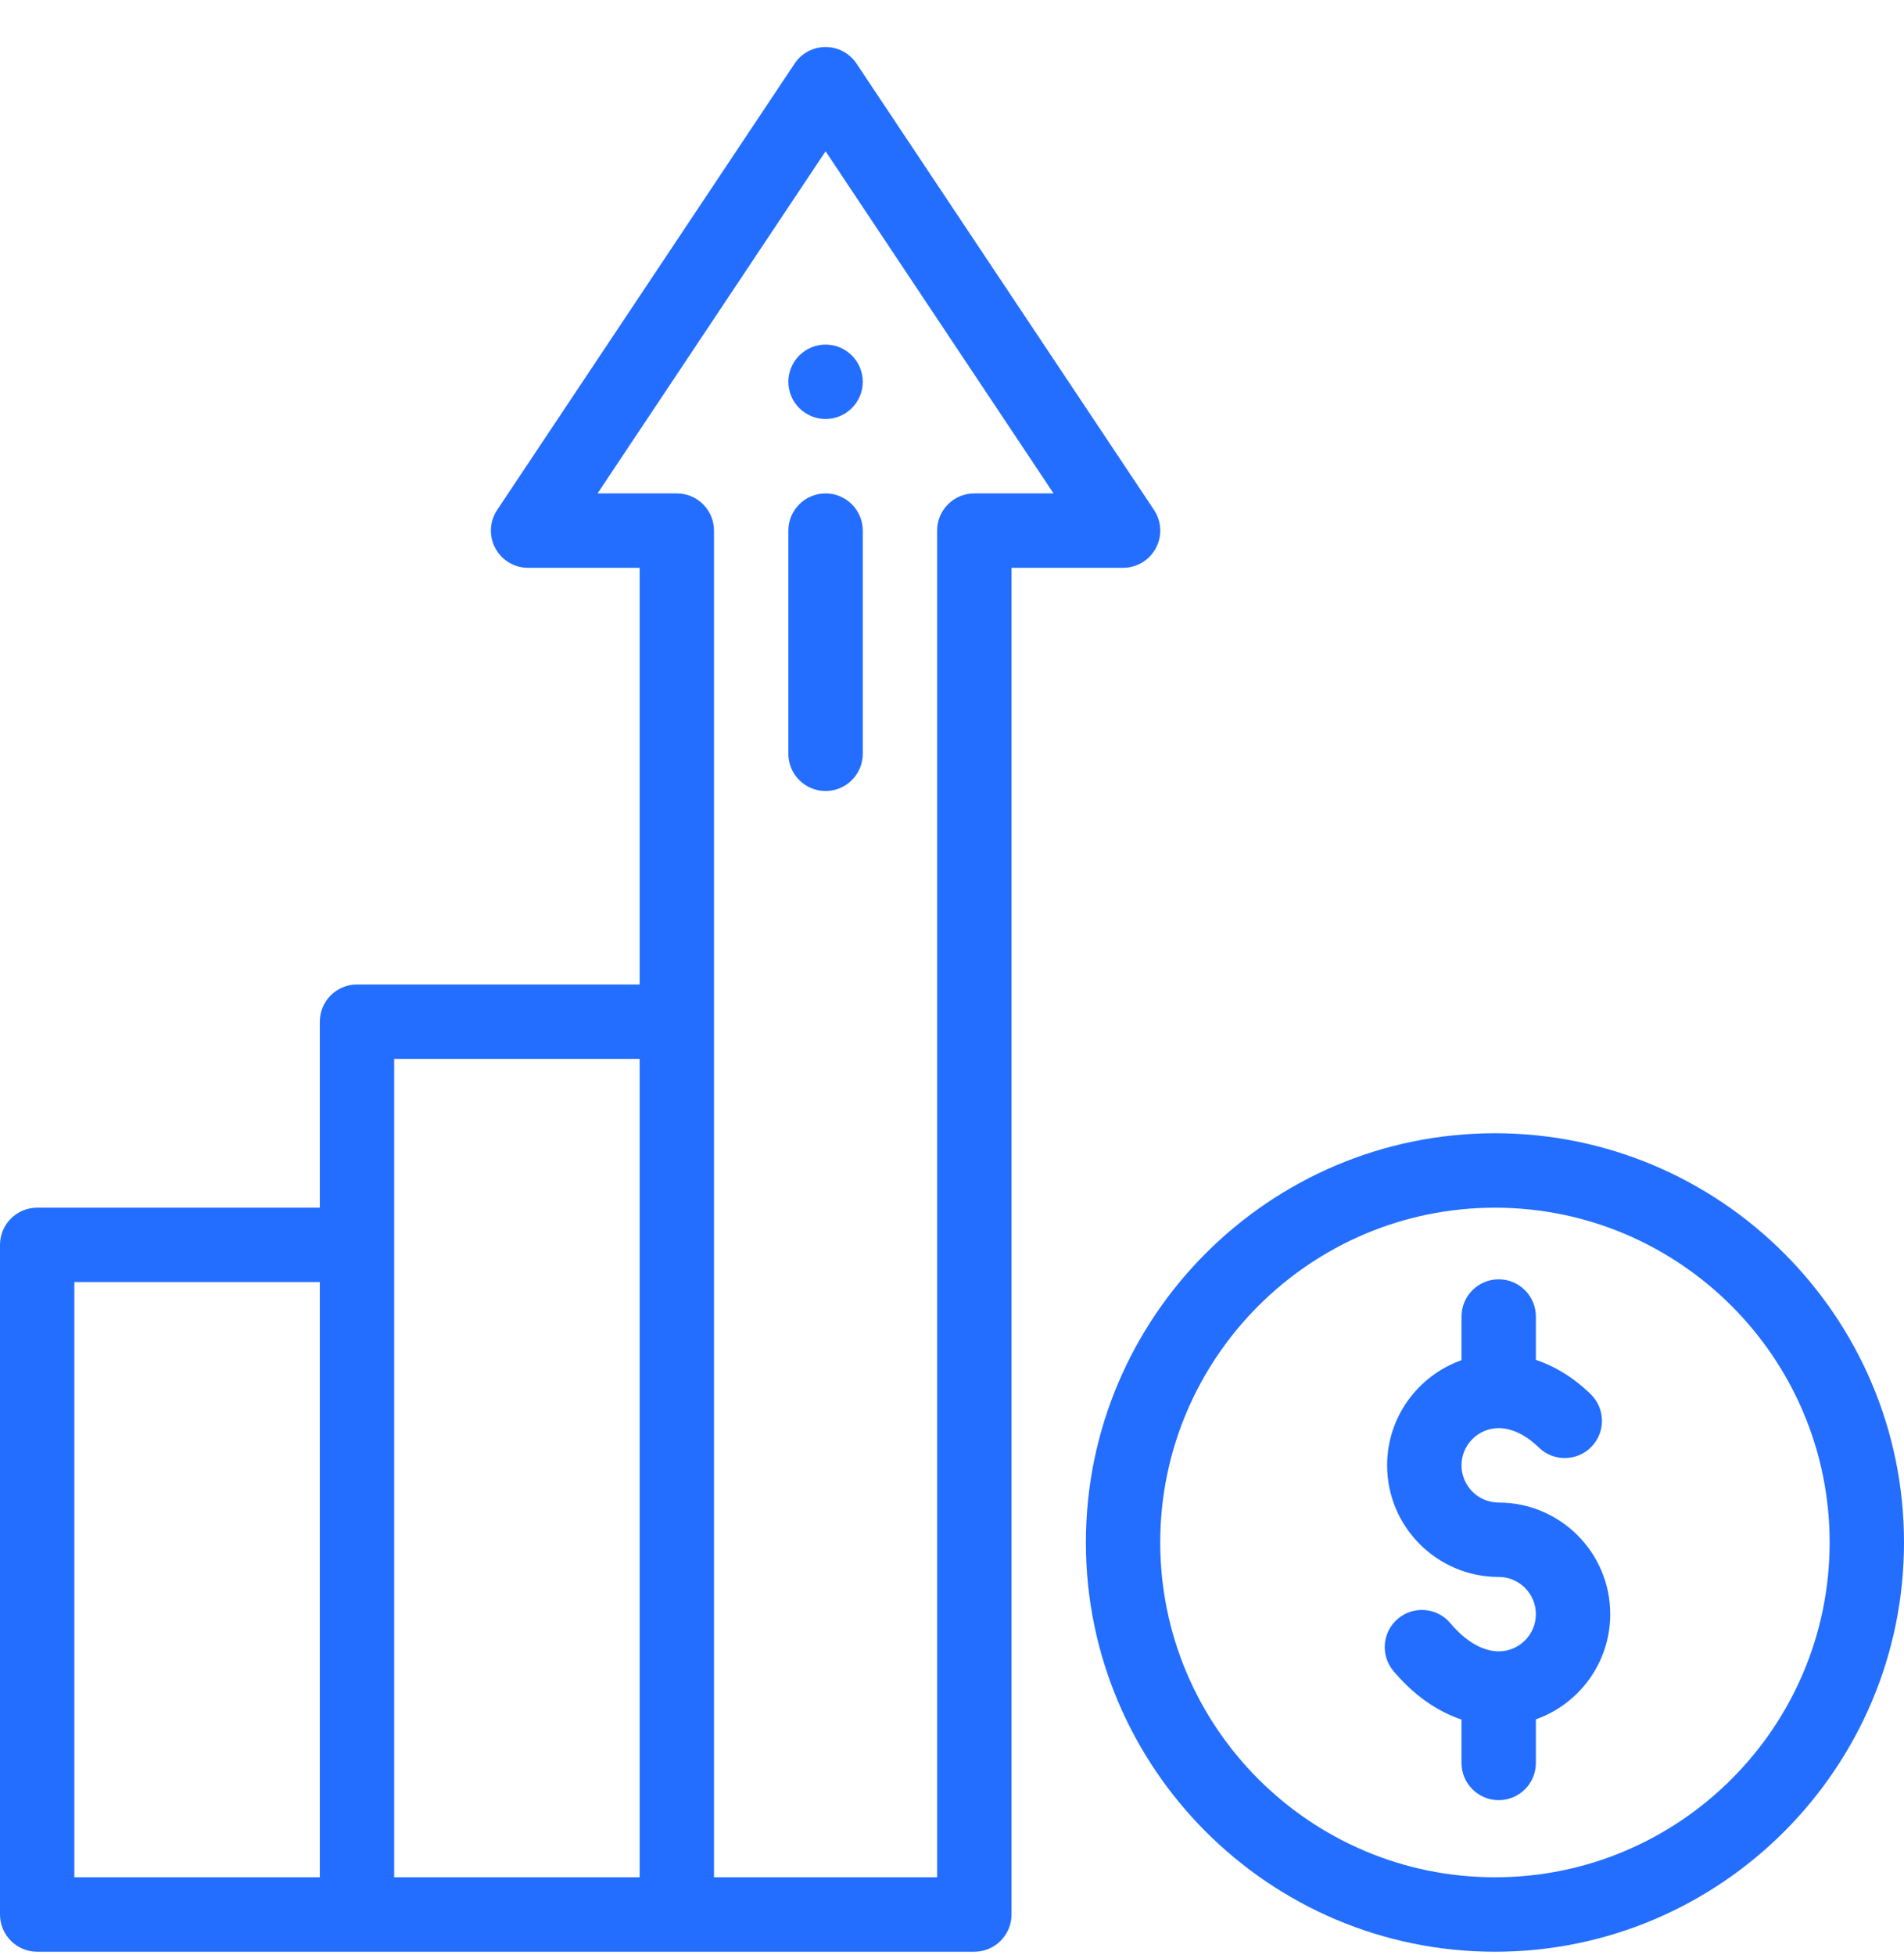 <svg width="38" height="39" viewBox="0 0 38 39" fill="none" xmlns="http://www.w3.org/2000/svg">
<g clip-path="url(#clip0)">
<path d="M15.734 7.617C15.734 8.027 16.067 8.359 16.477 8.359C16.886 8.359 17.219 8.027 17.219 7.617C17.219 7.207 16.886 6.875 16.477 6.875C16.067 6.875 15.734 7.207 15.734 7.617Z" fill="#236EFF"/>
<path d="M29.836 22.609C25.334 22.609 21.672 26.272 21.672 30.773C21.672 35.275 25.334 38.938 29.836 38.938C34.338 38.938 38 35.275 38 30.773C38 26.272 34.338 22.609 29.836 22.609ZM29.836 37.453C26.153 37.453 23.156 34.457 23.156 30.773C23.156 27.09 26.153 24.094 29.836 24.094C33.519 24.094 36.516 27.09 36.516 30.773C36.516 34.457 33.519 37.453 29.836 37.453Z" fill="#236EFF"/>
<path d="M29.911 29.977C29.502 29.977 29.169 29.644 29.169 29.234C29.169 28.825 29.502 28.492 29.911 28.492C30.174 28.492 30.451 28.626 30.713 28.88C31.008 29.165 31.478 29.157 31.763 28.863C32.048 28.568 32.04 28.099 31.746 27.813C31.369 27.449 30.992 27.243 30.653 27.13V26.266C30.653 25.856 30.321 25.523 29.911 25.523C29.501 25.523 29.169 25.856 29.169 26.266V27.136C28.305 27.442 27.684 28.267 27.684 29.234C27.684 30.462 28.683 31.461 29.911 31.461C30.32 31.461 30.653 31.794 30.653 32.203C30.653 32.612 30.32 32.945 29.911 32.945C29.594 32.945 29.251 32.746 28.947 32.384C28.683 32.07 28.215 32.03 27.901 32.293C27.587 32.557 27.547 33.025 27.811 33.339C28.208 33.811 28.674 34.14 29.169 34.306V35.172C29.169 35.582 29.501 35.914 29.911 35.914C30.321 35.914 30.653 35.582 30.653 35.172V34.302C31.517 33.996 32.137 33.171 32.137 32.203C32.137 30.975 31.139 29.977 29.911 29.977Z" fill="#236EFF"/>
<path d="M23.068 10.936C23.198 10.695 23.183 10.402 23.032 10.174L17.094 1.268C16.956 1.062 16.725 0.938 16.477 0.938C16.228 0.938 15.997 1.062 15.859 1.268L9.922 10.174C9.77 10.402 9.756 10.695 9.885 10.936C10.014 11.178 10.265 11.328 10.539 11.328H12.766V19.641H7.125C6.715 19.641 6.383 19.973 6.383 20.383V24.094H0.742C0.332 24.094 0 24.426 0 24.836V38.195C0 38.605 0.332 38.938 0.742 38.938C1.823 38.938 18.339 38.938 19.445 38.938C19.855 38.938 20.188 38.605 20.188 38.195V11.328H22.414C22.688 11.328 22.939 11.178 23.068 10.936ZM1.484 25.578H6.383V37.453H1.484V25.578ZM7.867 21.125H12.766V37.453H7.867V21.125ZM19.445 9.844C19.035 9.844 18.703 10.176 18.703 10.586V37.453H14.25V10.586C14.25 10.176 13.918 9.844 13.508 9.844H11.926L16.477 3.018L21.027 9.844H19.445Z" fill="#236EFF"/>
<path d="M16.477 9.844C16.067 9.844 15.734 10.176 15.734 10.586V15.039C15.734 15.449 16.067 15.781 16.477 15.781C16.886 15.781 17.219 15.449 17.219 15.039V10.586C17.219 10.176 16.886 9.844 16.477 9.844Z" fill="#236EFF"/>
</g>
<defs>
<clipPath id="clip0">
<rect width="38" height="38" fill="#236EFF" transform="translate(0 0.938)"/>
</clipPath>
</defs>
</svg>
